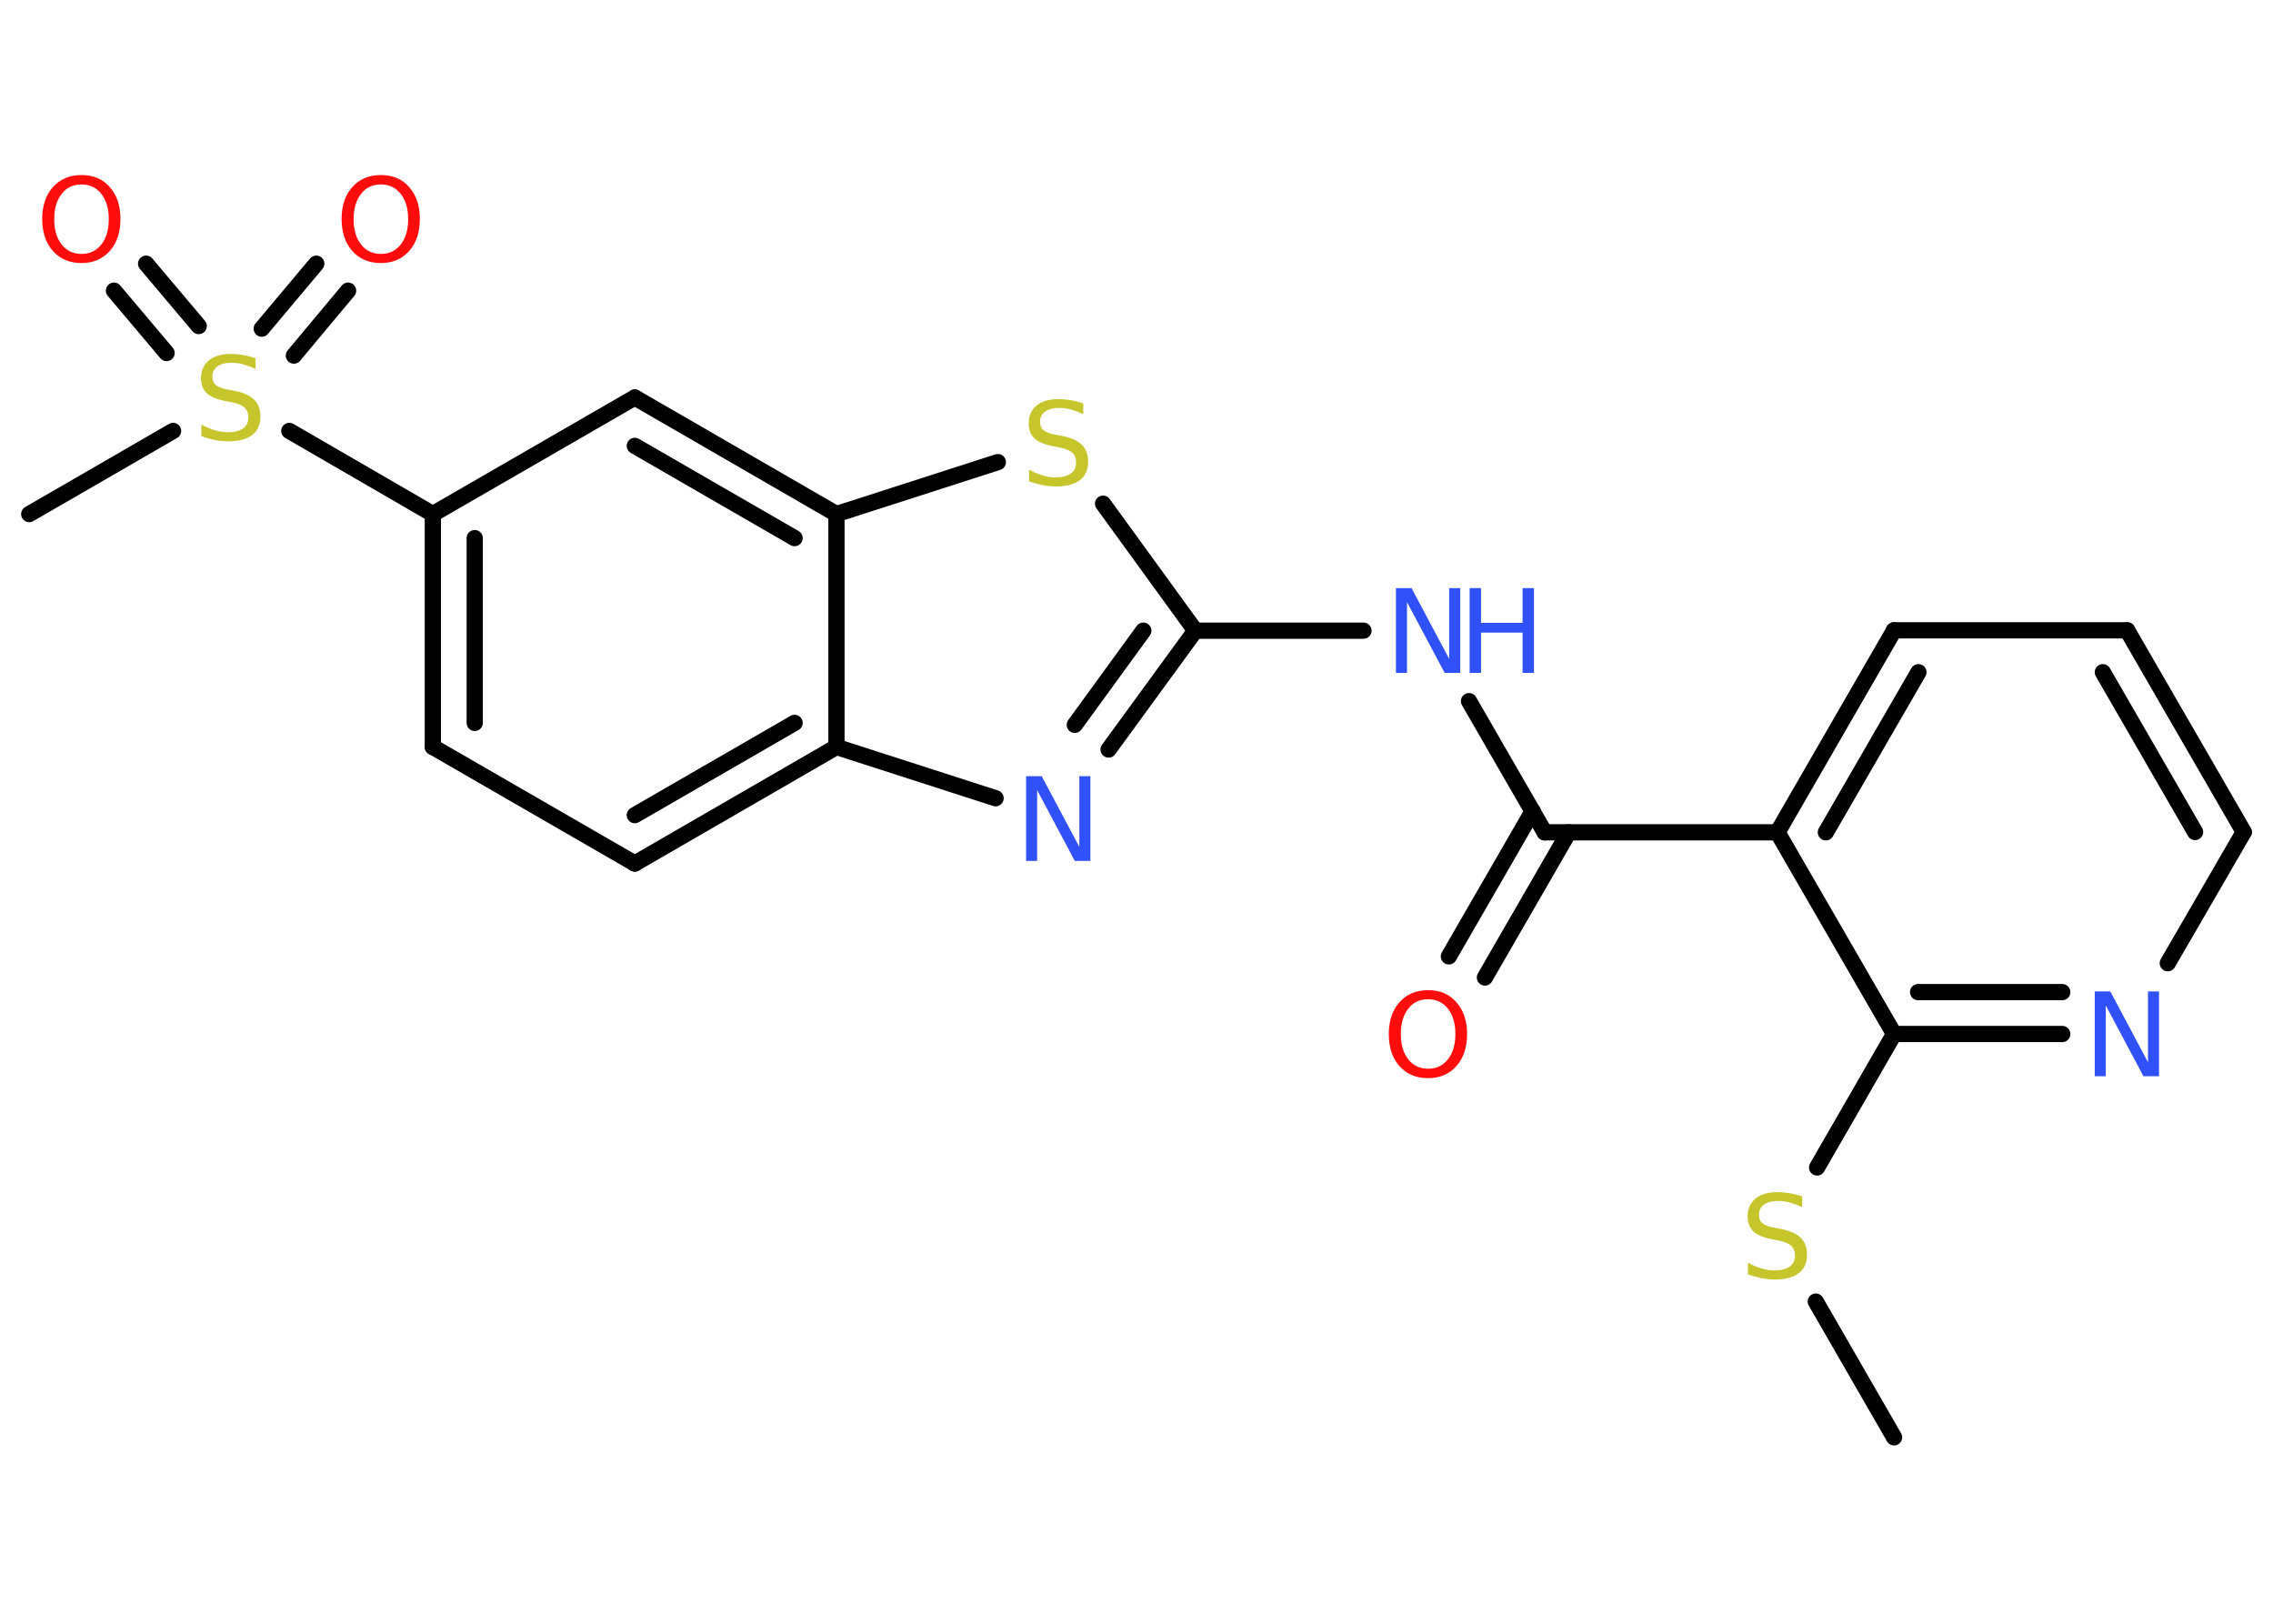 <?xml version='1.0' encoding='UTF-8'?>
<!DOCTYPE svg PUBLIC "-//W3C//DTD SVG 1.1//EN" "http://www.w3.org/Graphics/SVG/1.1/DTD/svg11.dtd">
<svg version='1.2' xmlns='http://www.w3.org/2000/svg' xmlns:xlink='http://www.w3.org/1999/xlink' width='70.0mm' height='50.0mm' viewBox='0 0 70.0 50.0'>
  <desc>Generated by the Chemistry Development Kit (http://github.com/cdk)</desc>
  <g stroke-linecap='round' stroke-linejoin='round' stroke='#000000' stroke-width='.5' fill='#3050F8'>
    <rect x='.0' y='.0' width='70.0' height='50.0' fill='#FFFFFF' stroke='none'/>
    <g id='mol1' class='mol'>
      <line id='mol1bnd1' class='bond' x1='58.33' y1='44.26' x2='55.92' y2='40.08'/>
      <line id='mol1bnd2' class='bond' x1='55.96' y1='35.95' x2='58.33' y2='31.84'/>
      <g id='mol1bnd3' class='bond'>
        <line x1='58.33' y1='31.84' x2='63.51' y2='31.84'/>
        <line x1='59.07' y1='30.55' x2='63.51' y2='30.55'/>
      </g>
      <line id='mol1bnd4' class='bond' x1='66.76' y1='29.66' x2='69.1' y2='25.62'/>
      <g id='mol1bnd5' class='bond'>
        <line x1='69.1' y1='25.62' x2='65.51' y2='19.41'/>
        <line x1='67.6' y1='25.62' x2='64.76' y2='20.7'/>
      </g>
      <line id='mol1bnd6' class='bond' x1='65.51' y1='19.41' x2='58.33' y2='19.41'/>
      <g id='mol1bnd7' class='bond'>
        <line x1='58.33' y1='19.41' x2='54.74' y2='25.63'/>
        <line x1='59.08' y1='20.7' x2='56.23' y2='25.63'/>
      </g>
      <line id='mol1bnd8' class='bond' x1='58.33' y1='31.84' x2='54.74' y2='25.63'/>
      <line id='mol1bnd9' class='bond' x1='54.74' y1='25.63' x2='47.57' y2='25.63'/>
      <g id='mol1bnd10' class='bond'>
        <line x1='48.31' y1='25.63' x2='45.73' y2='30.1'/>
        <line x1='47.2' y1='24.98' x2='44.62' y2='29.45'/>
      </g>
      <line id='mol1bnd11' class='bond' x1='47.57' y1='25.63' x2='45.24' y2='21.59'/>
      <line id='mol1bnd12' class='bond' x1='41.99' y1='19.42' x2='36.81' y2='19.42'/>
      <g id='mol1bnd13' class='bond'>
        <line x1='34.14' y1='23.08' x2='36.81' y2='19.42'/>
        <line x1='33.1' y1='22.32' x2='35.21' y2='19.42'/>
      </g>
      <line id='mol1bnd14' class='bond' x1='30.66' y1='24.58' x2='25.76' y2='23.0'/>
      <g id='mol1bnd15' class='bond'>
        <line x1='19.55' y1='26.59' x2='25.76' y2='23.0'/>
        <line x1='19.55' y1='25.1' x2='24.47' y2='22.26'/>
      </g>
      <line id='mol1bnd16' class='bond' x1='19.55' y1='26.59' x2='13.33' y2='23.0'/>
      <g id='mol1bnd17' class='bond'>
        <line x1='13.33' y1='15.83' x2='13.33' y2='23.0'/>
        <line x1='14.62' y1='16.57' x2='14.62' y2='22.26'/>
      </g>
      <line id='mol1bnd18' class='bond' x1='13.33' y1='15.83' x2='8.91' y2='13.27'/>
      <line id='mol1bnd19' class='bond' x1='5.33' y1='13.27' x2='.9' y2='15.83'/>
      <g id='mol1bnd20' class='bond'>
        <line x1='8.06' y1='10.12' x2='9.74' y2='8.12'/>
        <line x1='9.05' y1='10.95' x2='10.72' y2='8.95'/>
      </g>
      <g id='mol1bnd21' class='bond'>
        <line x1='5.13' y1='10.87' x2='3.51' y2='8.95'/>
        <line x1='6.12' y1='10.04' x2='4.5' y2='8.12'/>
      </g>
      <line id='mol1bnd22' class='bond' x1='13.33' y1='15.83' x2='19.55' y2='12.24'/>
      <g id='mol1bnd23' class='bond'>
        <line x1='25.76' y1='15.83' x2='19.55' y2='12.24'/>
        <line x1='24.47' y1='16.57' x2='19.55' y2='13.73'/>
      </g>
      <line id='mol1bnd24' class='bond' x1='25.76' y1='23.0' x2='25.76' y2='15.83'/>
      <line id='mol1bnd25' class='bond' x1='25.76' y1='15.83' x2='30.73' y2='14.23'/>
      <line id='mol1bnd26' class='bond' x1='36.81' y1='19.42' x2='33.97' y2='15.51'/>
      <path id='mol1atm2' class='atom' d='M55.5 36.83v.34q-.2 -.09 -.38 -.14q-.18 -.05 -.35 -.05q-.29 .0 -.44 .11q-.16 .11 -.16 .32q.0 .17 .11 .26q.11 .09 .39 .14l.21 .04q.39 .08 .58 .27q.19 .19 .19 .51q.0 .38 -.25 .57q-.25 .2 -.75 .2q-.18 .0 -.39 -.04q-.21 -.04 -.43 -.12v-.36q.21 .12 .42 .18q.21 .06 .4 .06q.3 .0 .47 -.12q.16 -.12 .16 -.34q.0 -.19 -.12 -.3q-.12 -.11 -.38 -.16l-.21 -.04q-.4 -.08 -.57 -.24q-.18 -.17 -.18 -.46q.0 -.35 .24 -.55q.24 -.2 .67 -.2q.18 .0 .37 .03q.19 .03 .39 .1z' stroke='none' fill='#C6C62C'/>
      <path id='mol1atm4' class='atom' d='M64.52 30.53h.47l1.16 2.18v-2.18h.34v2.61h-.48l-1.16 -2.18v2.18h-.34v-2.61z' stroke='none'/>
      <path id='mol1atm10' class='atom' d='M43.98 30.77q-.39 .0 -.61 .29q-.23 .29 -.23 .78q.0 .49 .23 .78q.23 .29 .61 .29q.38 .0 .61 -.29q.23 -.29 .23 -.78q.0 -.49 -.23 -.78q-.23 -.29 -.61 -.29zM43.98 30.49q.55 .0 .87 .37q.33 .37 .33 .98q.0 .62 -.33 .99q-.33 .37 -.87 .37q-.55 .0 -.88 -.37q-.33 -.37 -.33 -.99q.0 -.61 .33 -.98q.33 -.37 .88 -.37z' stroke='none' fill='#FF0D0D'/>
      <g id='mol1atm11' class='atom'>
        <path d='M43.0 18.11h.47l1.16 2.18v-2.18h.34v2.61h-.48l-1.16 -2.18v2.18h-.34v-2.61z' stroke='none'/>
        <path d='M45.26 18.11h.35v1.07h1.28v-1.07h.35v2.61h-.35v-1.24h-1.28v1.24h-.35v-2.61z' stroke='none'/>
      </g>
      <path id='mol1atm13' class='atom' d='M31.61 23.9h.47l1.16 2.18v-2.18h.34v2.61h-.48l-1.16 -2.18v2.18h-.34v-2.61z' stroke='none'/>
      <path id='mol1atm18' class='atom' d='M7.87 11.02v.34q-.2 -.09 -.38 -.14q-.18 -.05 -.35 -.05q-.29 .0 -.44 .11q-.16 .11 -.16 .32q.0 .17 .11 .26q.11 .09 .39 .14l.21 .04q.39 .08 .58 .27q.19 .19 .19 .51q.0 .38 -.25 .57q-.25 .2 -.75 .2q-.18 .0 -.39 -.04q-.21 -.04 -.43 -.12v-.36q.21 .12 .42 .18q.21 .06 .4 .06q.3 .0 .47 -.12q.16 -.12 .16 -.34q.0 -.19 -.12 -.3q-.12 -.11 -.38 -.16l-.21 -.04q-.4 -.08 -.57 -.24q-.18 -.17 -.18 -.46q.0 -.35 .24 -.55q.24 -.2 .67 -.2q.18 .0 .37 .03q.19 .03 .39 .1z' stroke='none' fill='#C6C62C'/>
      <path id='mol1atm20' class='atom' d='M11.73 5.68q-.39 .0 -.61 .29q-.23 .29 -.23 .78q.0 .49 .23 .78q.23 .29 .61 .29q.38 .0 .61 -.29q.23 -.29 .23 -.78q.0 -.49 -.23 -.78q-.23 -.29 -.61 -.29zM11.73 5.39q.55 .0 .87 .37q.33 .37 .33 .98q.0 .62 -.33 .99q-.33 .37 -.87 .37q-.55 .0 -.88 -.37q-.33 -.37 -.33 -.99q.0 -.61 .33 -.98q.33 -.37 .88 -.37z' stroke='none' fill='#FF0D0D'/>
      <path id='mol1atm21' class='atom' d='M2.51 5.68q-.39 .0 -.61 .29q-.23 .29 -.23 .78q.0 .49 .23 .78q.23 .29 .61 .29q.38 .0 .61 -.29q.23 -.29 .23 -.78q.0 -.49 -.23 -.78q-.23 -.29 -.61 -.29zM2.51 5.39q.55 .0 .87 .37q.33 .37 .33 .98q.0 .62 -.33 .99q-.33 .37 -.87 .37q-.55 .0 -.88 -.37q-.33 -.37 -.33 -.99q.0 -.61 .33 -.98q.33 -.37 .88 -.37z' stroke='none' fill='#FF0D0D'/>
      <path id='mol1atm24' class='atom' d='M33.36 12.41v.34q-.2 -.09 -.38 -.14q-.18 -.05 -.35 -.05q-.29 .0 -.44 .11q-.16 .11 -.16 .32q.0 .17 .11 .26q.11 .09 .39 .14l.21 .04q.39 .08 .58 .27q.19 .19 .19 .51q.0 .38 -.25 .57q-.25 .2 -.75 .2q-.18 .0 -.39 -.04q-.21 -.04 -.43 -.12v-.36q.21 .12 .42 .18q.21 .06 .4 .06q.3 .0 .47 -.12q.16 -.12 .16 -.34q.0 -.19 -.12 -.3q-.12 -.11 -.38 -.16l-.21 -.04q-.4 -.08 -.57 -.24q-.18 -.17 -.18 -.46q.0 -.35 .24 -.55q.24 -.2 .67 -.2q.18 .0 .37 .03q.19 .03 .39 .1z' stroke='none' fill='#C6C62C'/>
    </g>
  </g>
</svg>
